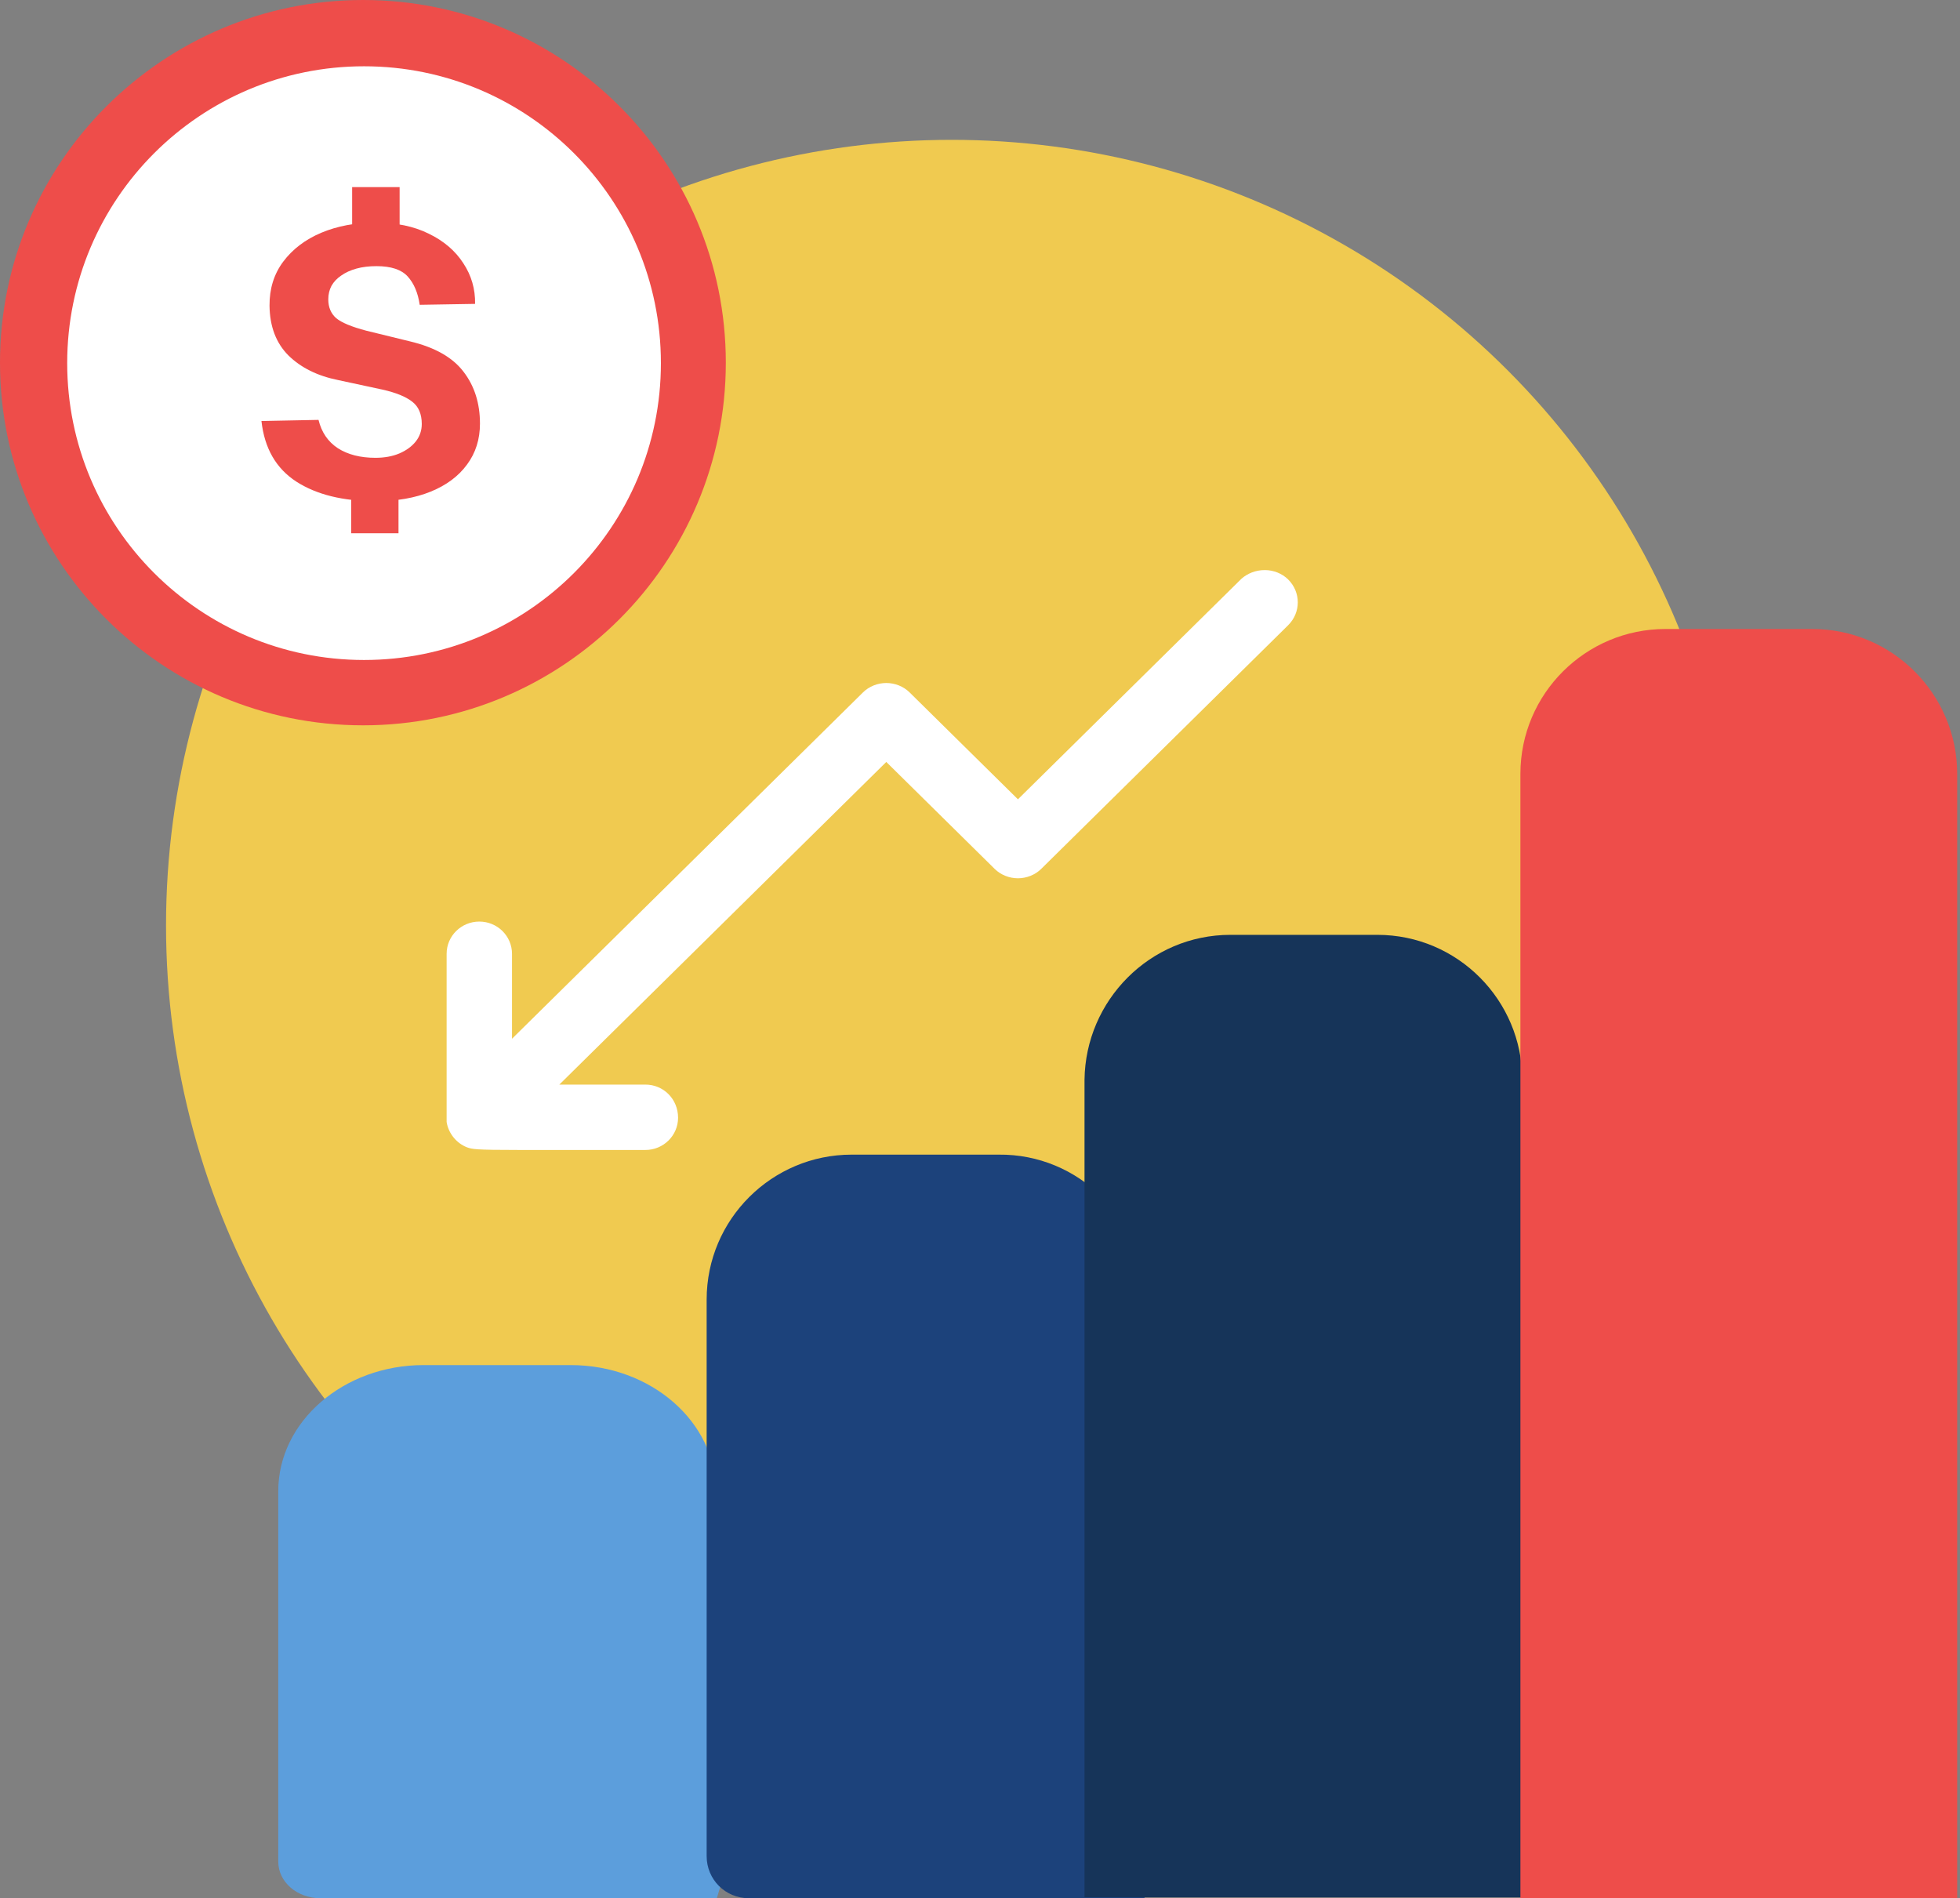 <svg width="127" height="123" viewBox="0 0 127 123" fill="none" xmlns="http://www.w3.org/2000/svg">
<rect x="0" y="0" width="127" height="123" fill="#808080" stroke="none"/>
<circle cx="61.667" cy="59.97" r="50.909" fill="#F0CA50"/>
<path d="M27.442 88.455H36.975C42.197 88.455 46.387 92.147 46.387 96.63L50.151 110.659L46.447 123.001H20.763C19.245 123.001 18.03 121.946 18.03 120.627V96.63C18.03 92.094 22.281 88.455 27.442 88.455Z" fill="#5C9EDC"/>
<path d="M74.152 84.212L77.909 105.848L74.152 123H48.515C47 123 45.788 121.788 45.788 120.273V84.212C45.788 79 50.031 74.818 55.182 74.818H64.697C69.909 74.757 74.152 79 74.152 84.212Z" fill="#1C427B"/>
<path d="M79.727 60.576H89.242C94.454 60.576 98.636 64.819 98.636 69.97L102.394 101.849L98.636 122.94H70.272V69.97C70.333 64.819 74.515 60.576 79.727 60.576Z" fill="#163459"/>
<path d="M126.879 123H98.516C98.516 114.515 98.516 53.121 98.516 50.152C98.516 44.94 102.758 40.758 107.91 40.758H117.425C122.637 40.758 126.819 45 126.819 50.152V123H126.879Z" fill="#EE4D4A"/>
<path d="M81.958 36.94C82.516 36.94 83.073 37.16 83.464 37.545C84.3 38.37 84.3 39.691 83.464 40.516L67.463 56.305C67.073 56.691 66.515 56.911 65.958 56.911C65.4 56.911 64.843 56.691 64.453 56.305L57.428 49.373L36.243 70.279L41.818 70.279C42.989 70.279 43.936 71.215 43.936 72.425C43.936 73.58 42.989 74.516 41.818 74.516C39.476 74.516 37.581 74.516 36.131 74.516L33.678 74.516C30.723 74.516 30.612 74.461 30.277 74.351C29.553 74.076 29.051 73.415 28.939 72.7L28.939 72.59C28.939 72.425 28.939 71.38 28.939 68.189L28.939 61.807C28.939 60.652 29.887 59.716 31.058 59.716C32.229 59.716 33.176 60.652 33.176 61.807L33.176 67.309L55.923 44.862C56.313 44.477 56.87 44.257 57.428 44.257C57.986 44.257 58.543 44.477 58.933 44.862L65.958 51.794L80.453 37.49C80.843 37.16 81.345 36.94 81.958 36.94Z" fill="white"/>
<path d="M23.53 0C10.557 0 0 10.527 0 23.5C0 36.473 10.527 47 23.53 47C36.502 47 47.03 36.473 47.03 23.5C47.03 10.527 36.502 0 23.53 0ZM23.53 40.111C14.374 40.111 6.919 32.685 6.919 23.5C6.919 14.315 14.345 6.889 23.53 6.889C32.715 6.889 40.111 14.315 40.111 23.5C40.111 32.685 32.685 40.111 23.53 40.111Z" fill="#EE4D4A"/>
<path d="M23.589 42.766C34.212 42.766 42.824 34.154 42.824 23.53C42.824 12.907 34.212 4.295 23.589 4.295C12.966 4.295 4.354 12.907 4.354 23.53C4.354 34.154 12.966 42.766 23.589 42.766Z" fill="white"/>
<path d="M24.337 32.475C22.229 32.475 20.517 32.053 19.204 31.21C17.89 30.358 17.136 29.049 16.941 27.281L20.639 27.208C20.834 28.011 21.251 28.623 21.892 29.044C22.541 29.458 23.352 29.665 24.325 29.665C24.909 29.665 25.424 29.572 25.87 29.385C26.324 29.191 26.68 28.931 26.94 28.607C27.2 28.274 27.329 27.897 27.329 27.475C27.329 26.827 27.122 26.344 26.709 26.028C26.295 25.703 25.659 25.444 24.799 25.249L21.916 24.629C20.578 24.361 19.504 23.83 18.693 23.036C17.89 22.233 17.481 21.158 17.464 19.812C17.456 18.709 17.752 17.756 18.352 16.954C18.96 16.143 19.784 15.518 20.822 15.08C21.868 14.643 23.04 14.424 24.337 14.424C25.667 14.424 26.814 14.663 27.779 15.141C28.752 15.611 29.498 16.248 30.017 17.051C30.545 17.846 30.8 18.726 30.784 19.691L27.195 19.751C27.082 18.973 26.822 18.361 26.417 17.915C26.012 17.469 25.338 17.246 24.398 17.246C23.911 17.246 23.477 17.298 23.096 17.404C22.715 17.509 22.387 17.659 22.111 17.854C21.835 18.04 21.624 18.263 21.478 18.523C21.341 18.782 21.272 19.074 21.272 19.399C21.272 19.909 21.442 20.315 21.782 20.615C22.131 20.907 22.784 21.178 23.741 21.43L26.575 22.123C28.173 22.504 29.324 23.157 30.03 24.082C30.743 25.006 31.1 26.129 31.1 27.451C31.1 28.465 30.82 29.349 30.261 30.103C29.709 30.857 28.927 31.441 27.913 31.854C26.899 32.268 25.707 32.475 24.337 32.475ZM22.817 12.125H25.894V15.287H22.817V12.125ZM22.756 31.392H25.821V34.555H22.756V31.392Z" fill="#EE4D4A"/>
</svg>

